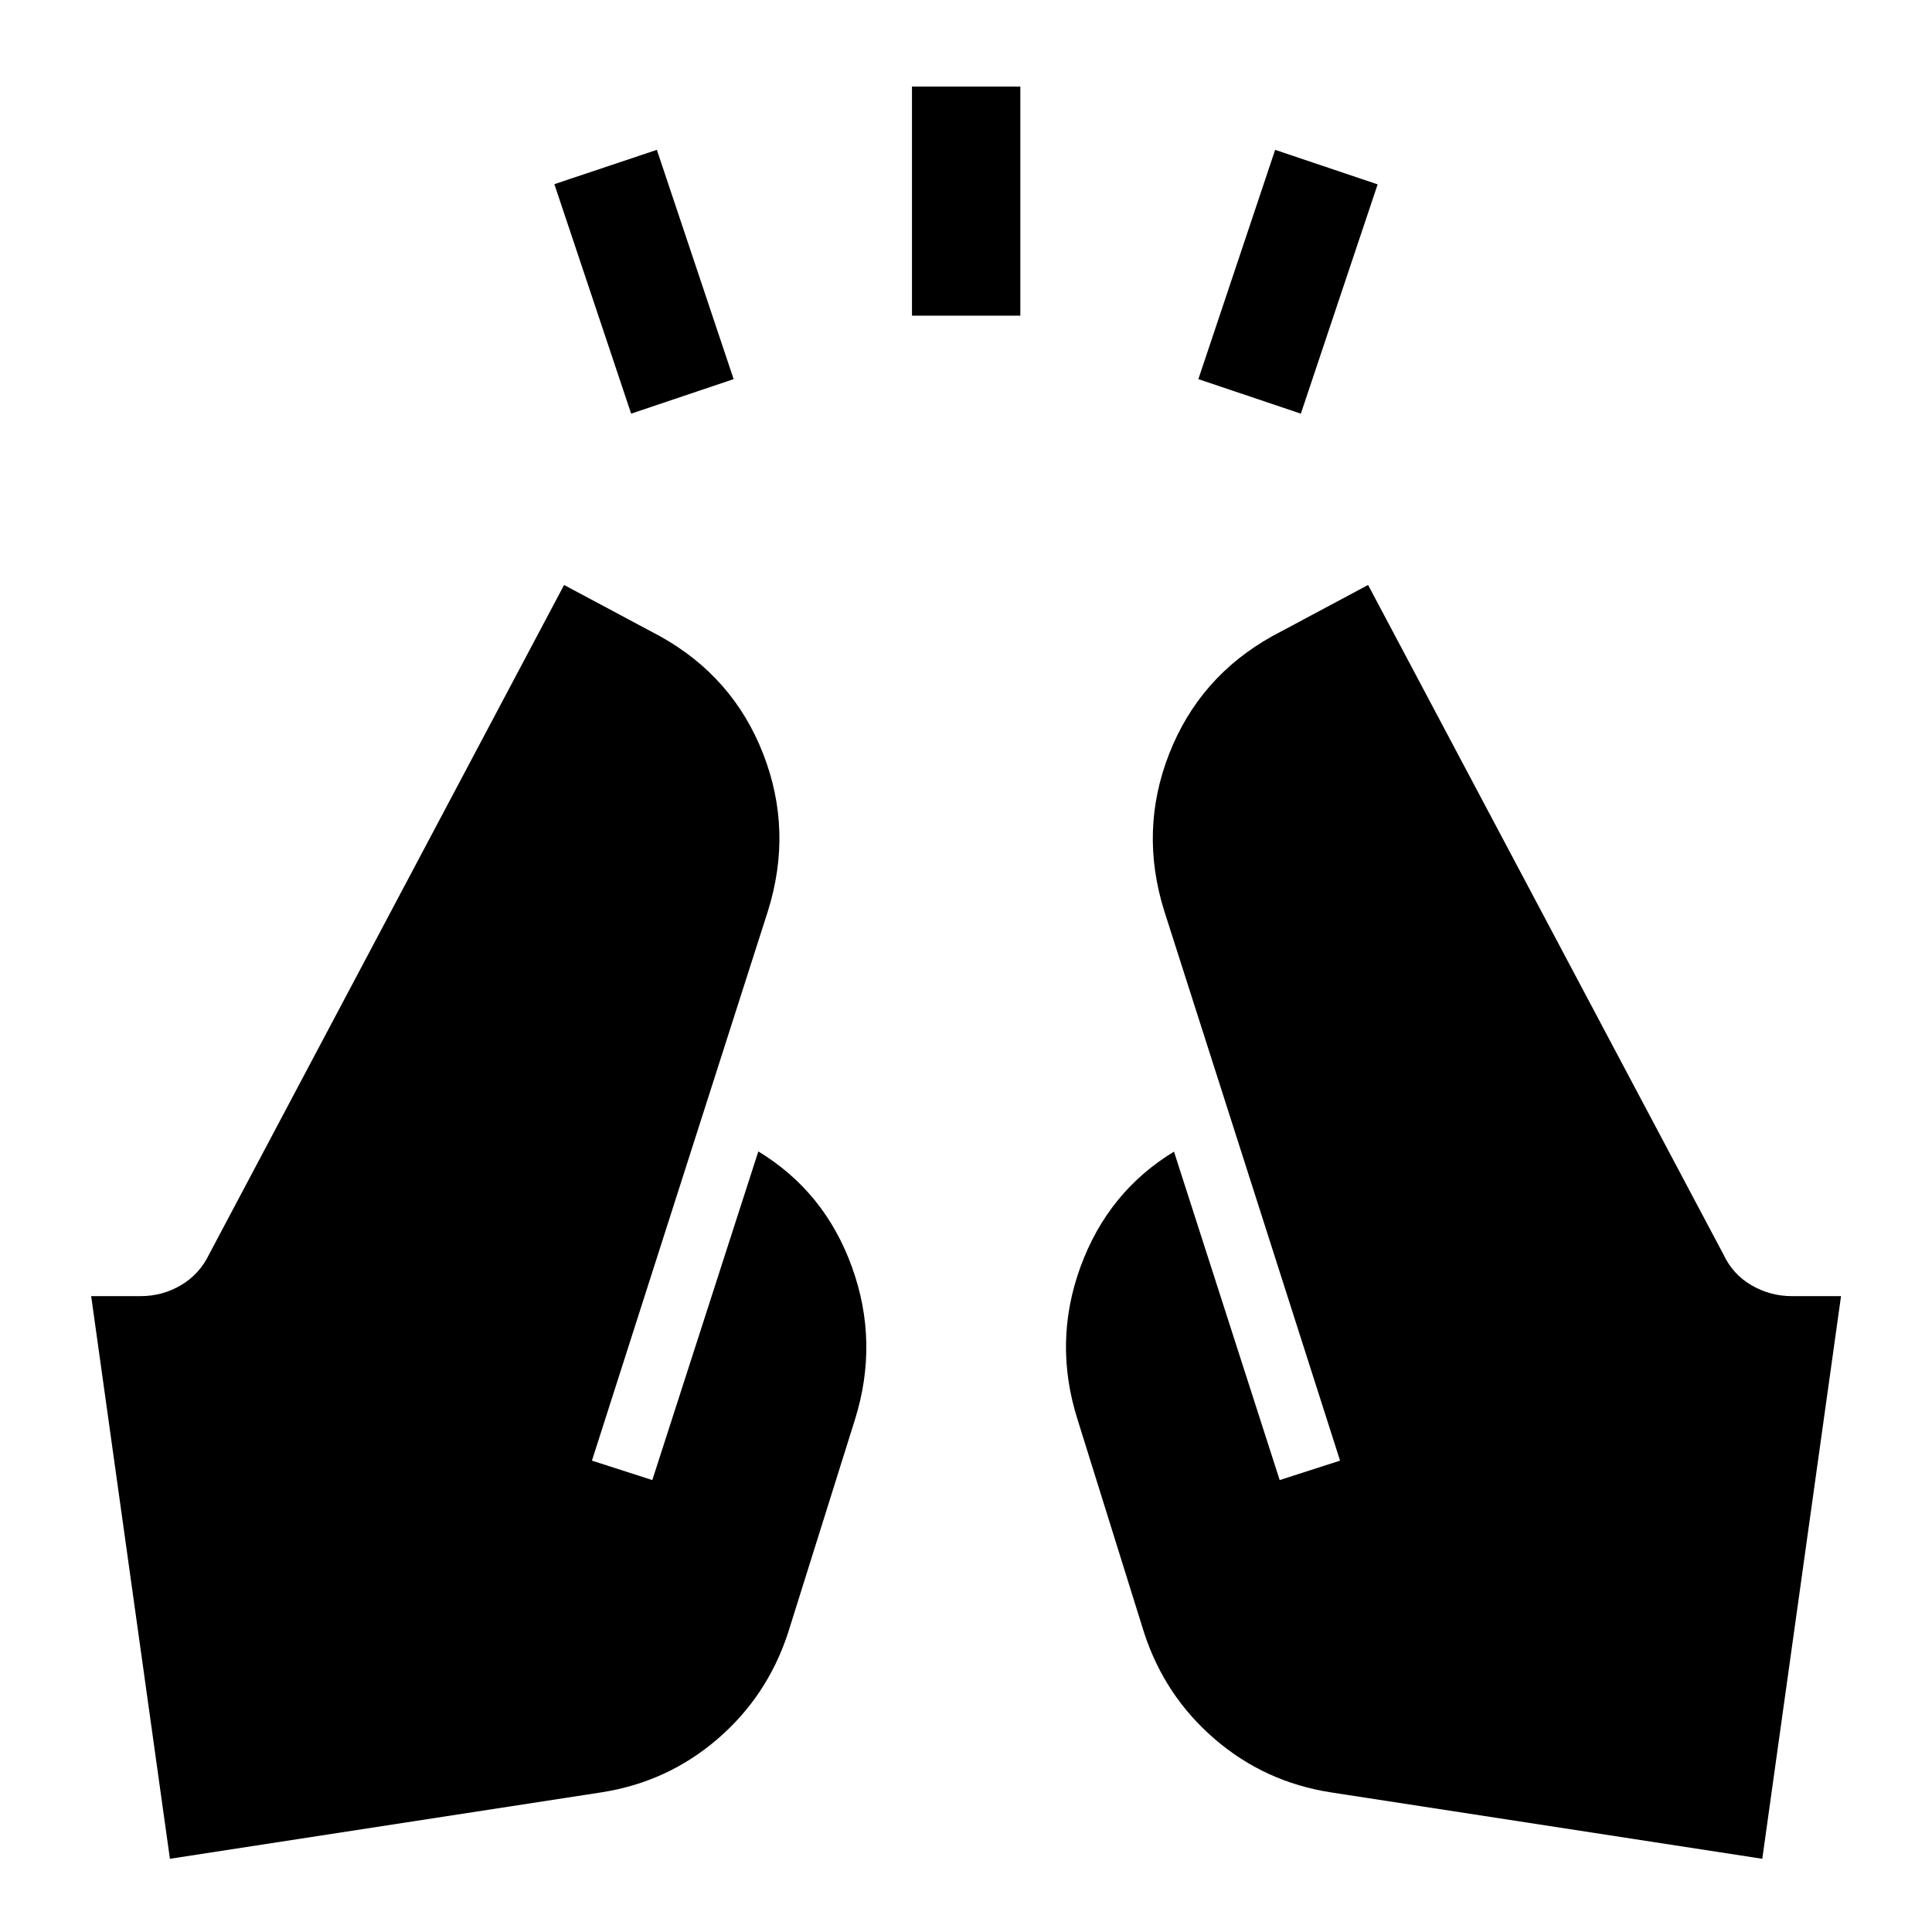 <svg xmlns="http://www.w3.org/2000/svg" height="40" viewBox="0 -960 960 960" width="40"><path d="m313.61-754.46-38.15-114.03 50.93-17.05 38.15 113.93-50.93 17.15Zm139.55-48.7V-917H507v113.84h-53.84Zm193.23 48.7-50.93-17.15 38.15-113.93 50.93 17.15-38.15 113.93ZM875.67-36.38l-214.3-32.99q-32.8-5.08-57.64-26.39-24.85-21.31-35.18-52.78l-33.09-106q-12.23-38.51 1.4-75.87 13.62-37.37 46.49-57.35l52.52 163.2 30-9.66-87.31-272.98q-12.57-40.04 2.4-78.24 14.98-38.2 51.1-58.38l47.74-25.51 176.54 332.59q4.63 9.93 13.92 15.35 9.3 5.43 20.15 5.43h24.39L875.67-36.38Zm-791.24 0L45.3-315.96h24.55q10.85 0 20.06-5.43 9.21-5.42 14-15.35l176.38-332.59 47.75 25.51q36.27 20.18 51.17 58.38 14.9 38.2 2.33 78.24l-87.41 272.98 30 9.66 52.68-163.3q32.97 19.99 46.51 57.4t1.48 75.92l-33.26 106q-10.33 31.47-35.17 52.78-24.85 21.31-57.65 26.39L84.43-36.38Z"/></svg>